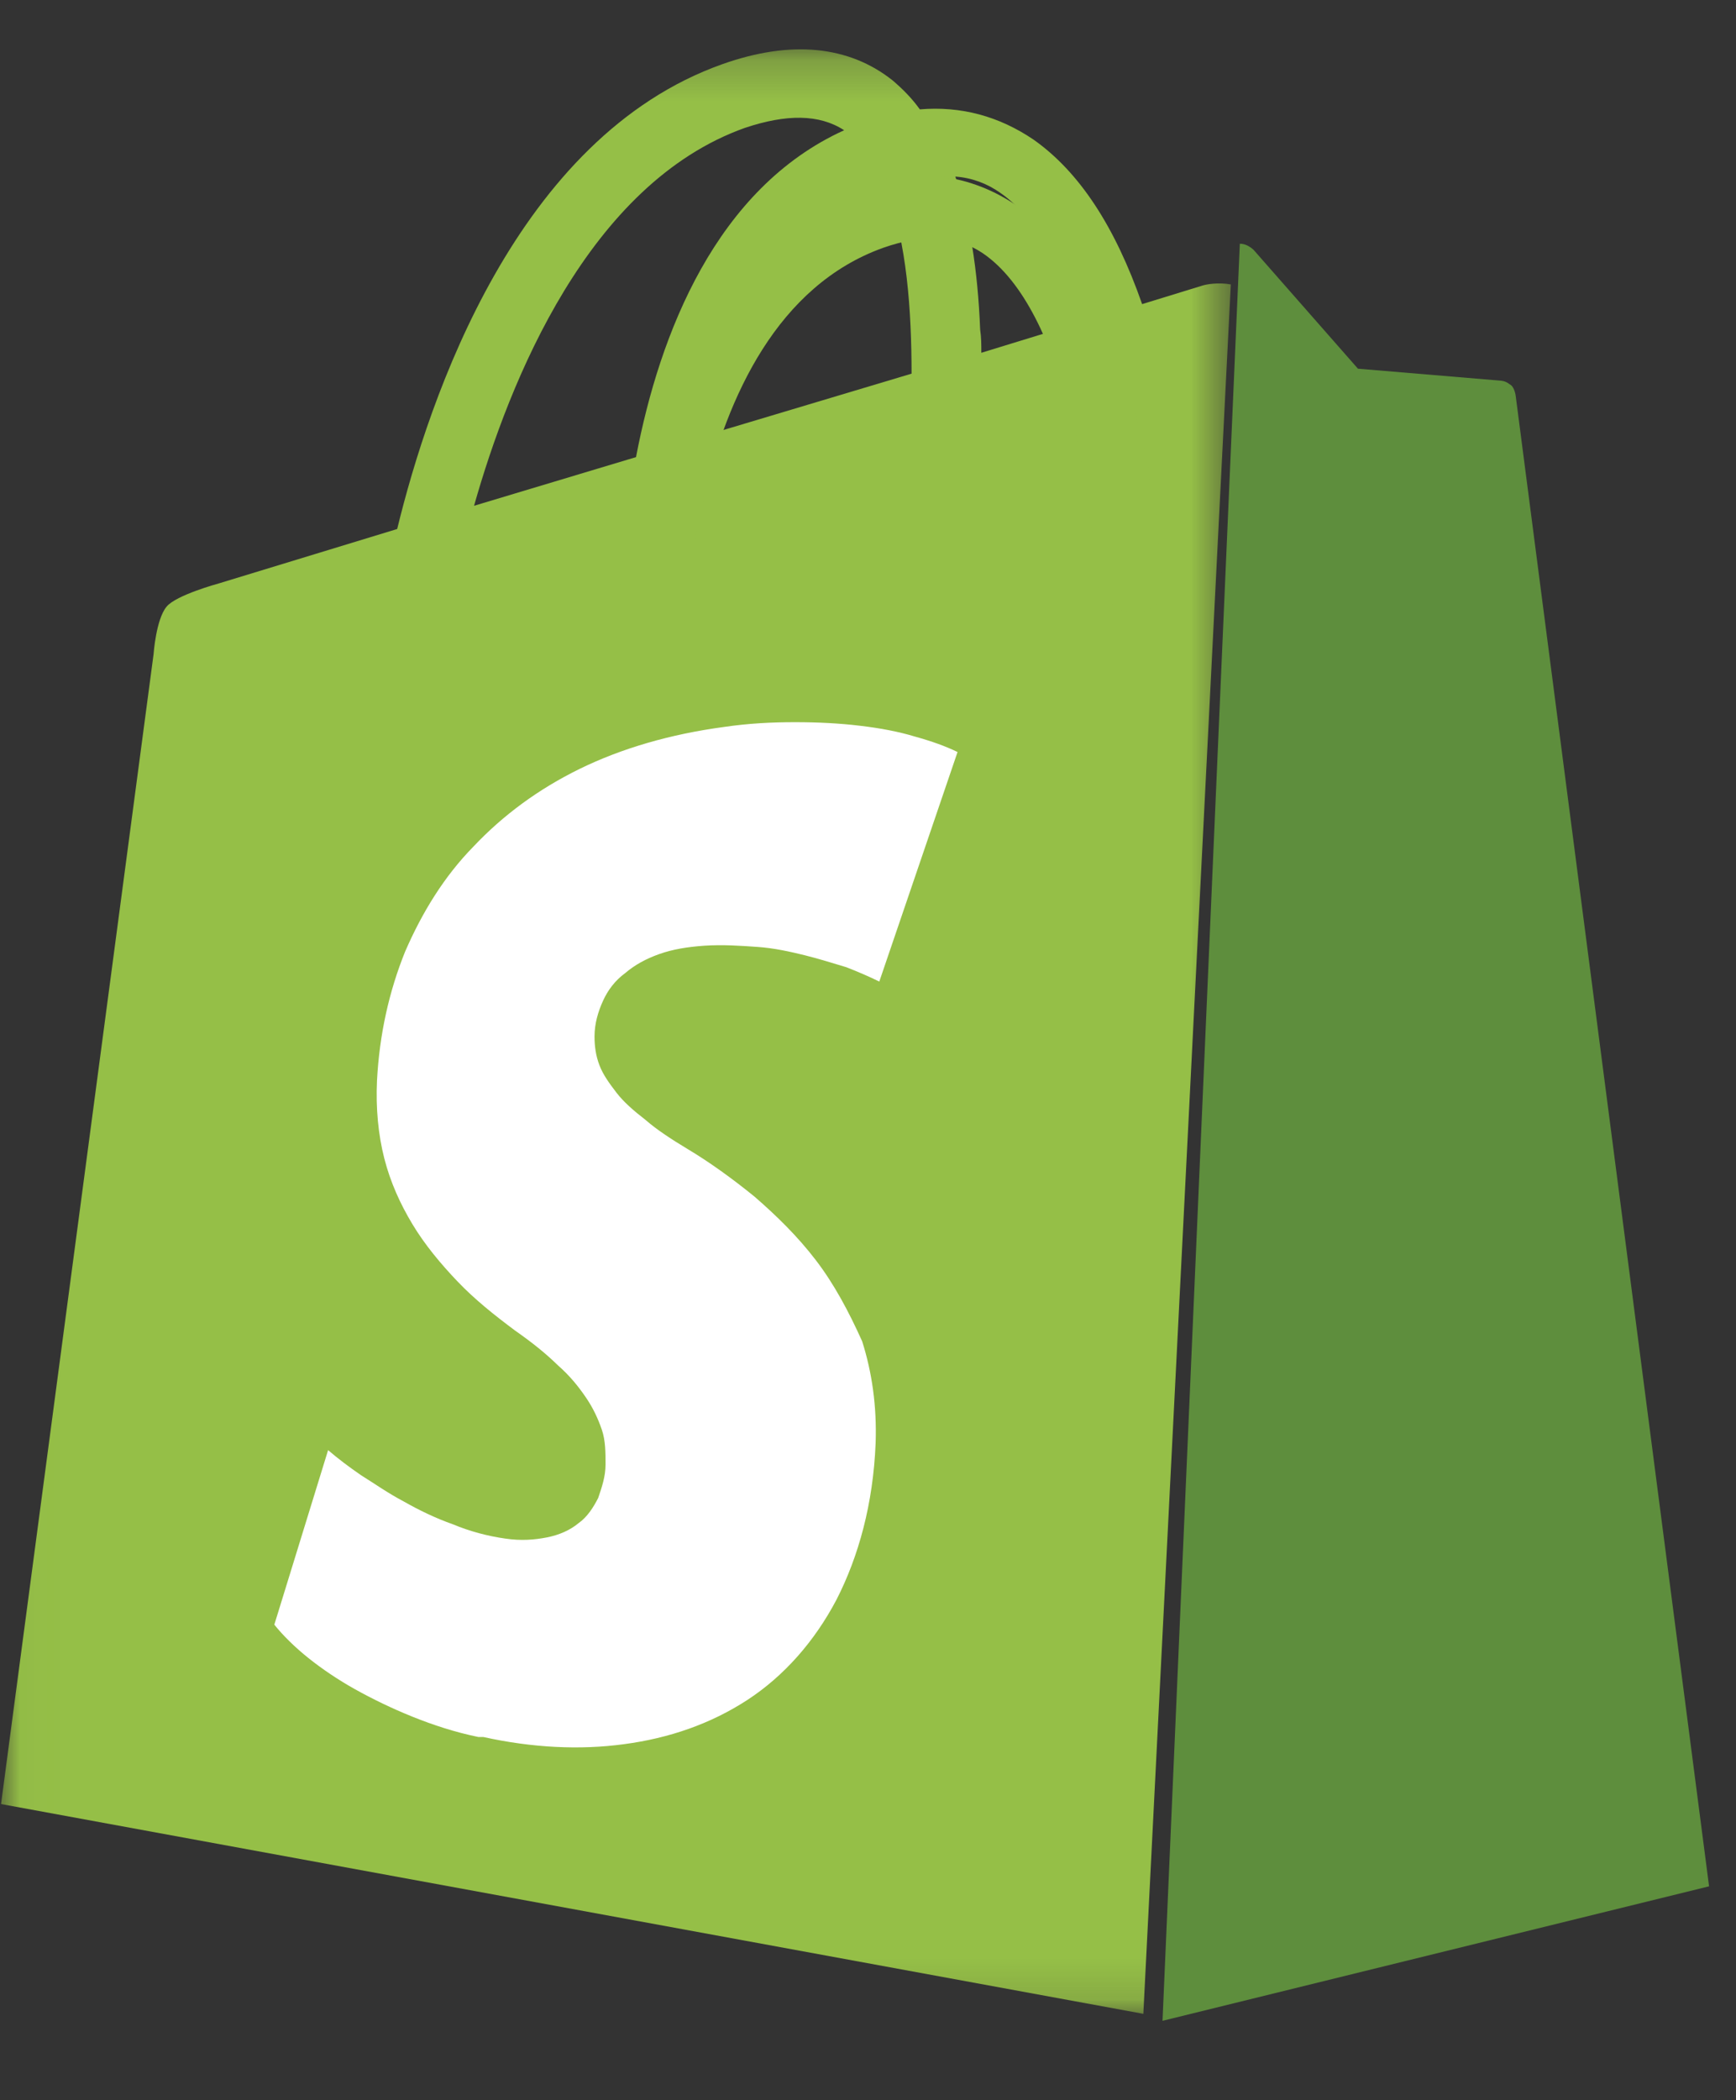 <svg width="43" height="52" viewBox="0 0 43 52" fill="none" xmlns="http://www.w3.org/2000/svg">
<rect x="0" y="0" width="43" height="52" fill="#333333" stroke="none"/>
<mask id="mask0_441_4544" style="mask-type:alpha" maskUnits="userSpaceOnUse" x="0" y="1" width="31" height="49">
<path fill-rule="evenodd" clip-rule="evenodd" d="M0.026 1.222H30.487V49.862H0.026V1.222Z" fill="white"/>
</mask>
<g mask="url(#mask0_441_4544)">
<path fill-rule="evenodd" clip-rule="evenodd" d="M18.449 3.167C19.474 2.823 20.294 2.823 20.909 3.225C17.746 4.66 16.34 8.247 15.754 11.318L11.742 12.523C12.62 9.424 14.583 4.545 18.449 3.167ZM17.687 10.716C18.332 8.248 19.591 5.722 21.964 4.717C22.462 5.98 22.579 7.702 22.579 9.252L17.687 10.716ZM24.776 4.774C25.654 5.377 26.299 6.611 26.738 7.989L24.307 8.735C24.307 8.534 24.307 8.362 24.278 8.161C24.219 6.668 24.014 5.406 23.663 4.372C24.073 4.401 24.453 4.545 24.776 4.774ZM29.784 7.071L28.29 7.53C27.617 5.607 26.738 4.258 25.596 3.454C24.746 2.88 23.809 2.622 22.784 2.708C22.579 2.421 22.345 2.192 22.11 1.991C21.026 1.13 19.591 0.986 17.892 1.589C12.796 3.397 10.629 9.855 9.838 13.098L5.415 14.447C5.415 14.447 4.361 14.733 4.126 15.021C3.863 15.336 3.804 16.197 3.804 16.197L0.026 44.668L28.32 49.862L30.487 7.042C30.165 6.985 29.872 7.042 29.784 7.071Z" fill="#95BF47"/>
</g>
<path fill-rule="evenodd" clip-rule="evenodd" d="M16.218 17.881H16.106C15.657 17.828 15.265 17.431 15.265 17.008C15.237 16.585 14.985 6.903 21.007 4.681C22.52 4.125 23.92 4.258 25.124 5.051C26.581 6.03 27.617 7.935 28.261 10.739C28.709 12.723 28.794 14.416 28.794 14.495C28.822 14.918 28.457 15.209 28.009 15.156C27.561 15.103 27.169 14.707 27.141 14.283C27.057 12.537 26.413 7.67 24.34 6.268C23.668 5.818 22.856 5.792 21.875 6.136C16.638 8.014 16.89 17.14 16.89 17.22C16.89 17.616 16.61 17.881 16.218 17.881Z" fill="#95BF47"/>
<path fill-rule="evenodd" clip-rule="evenodd" d="M37.544 9.807C37.544 9.807 37.519 9.571 37.389 9.512C37.286 9.424 37.156 9.424 37.156 9.424L33.636 9.129L31.047 6.182C30.944 6.094 30.84 6.035 30.71 6.035L28.795 50.035L42.333 46.705L37.544 9.807Z" fill="#5E8E3D"/>
<path fill-rule="evenodd" clip-rule="evenodd" d="M20.206 31.199C19.752 30.607 19.237 30.104 18.692 29.631C18.147 29.187 17.572 28.772 17.027 28.447C16.634 28.21 16.27 27.973 15.998 27.736C15.695 27.5 15.453 27.292 15.271 27.056C15.09 26.819 14.938 26.612 14.848 26.375C14.757 26.138 14.726 25.901 14.726 25.665C14.726 25.339 14.817 25.043 14.938 24.777C15.059 24.51 15.241 24.273 15.483 24.096C15.726 23.889 15.998 23.741 16.331 23.622C16.664 23.504 17.027 23.445 17.451 23.415C17.905 23.386 18.329 23.415 18.753 23.445C19.177 23.474 19.57 23.563 19.933 23.652C20.297 23.741 20.66 23.859 20.963 23.948C21.266 24.066 21.538 24.185 21.78 24.303L23.718 18.62C23.415 18.473 23.082 18.354 22.658 18.236C22.265 18.117 21.811 18.029 21.296 17.969C20.811 17.91 20.267 17.881 19.691 17.881C19.116 17.881 18.541 17.91 17.936 17.999C16.603 18.177 15.392 18.532 14.363 19.035C13.334 19.538 12.456 20.189 11.729 20.959C11.003 21.699 10.458 22.587 10.034 23.563C9.64 24.54 9.398 25.605 9.338 26.76C9.307 27.44 9.368 28.091 9.519 28.683C9.671 29.275 9.913 29.808 10.216 30.311C10.518 30.814 10.912 31.288 11.336 31.732C11.76 32.176 12.244 32.561 12.759 32.945C13.182 33.241 13.515 33.508 13.818 33.804C14.121 34.07 14.333 34.337 14.514 34.603C14.696 34.869 14.817 35.136 14.908 35.402C14.999 35.669 14.999 35.965 14.999 36.261C14.999 36.556 14.908 36.823 14.817 37.089C14.696 37.326 14.545 37.562 14.333 37.711C14.121 37.888 13.848 38.007 13.546 38.066C13.243 38.125 12.91 38.154 12.516 38.095C12.093 38.036 11.639 37.918 11.215 37.74C10.791 37.592 10.367 37.385 10.004 37.178C9.61 36.971 9.277 36.734 8.944 36.527C8.641 36.319 8.369 36.113 8.127 35.905L6.795 40.226C7.007 40.493 7.309 40.789 7.642 41.055C7.975 41.321 8.369 41.588 8.793 41.825C9.217 42.061 9.701 42.298 10.216 42.505C10.73 42.712 11.275 42.89 11.85 43.008H11.881H11.911H11.941H11.972C13.182 43.275 14.363 43.334 15.453 43.186C16.573 43.038 17.602 42.683 18.511 42.091C19.419 41.499 20.176 40.641 20.721 39.605C21.266 38.539 21.629 37.237 21.689 35.727C21.72 34.81 21.599 33.981 21.356 33.212C21.023 32.472 20.66 31.791 20.206 31.199Z" fill="white"/>
</svg>

